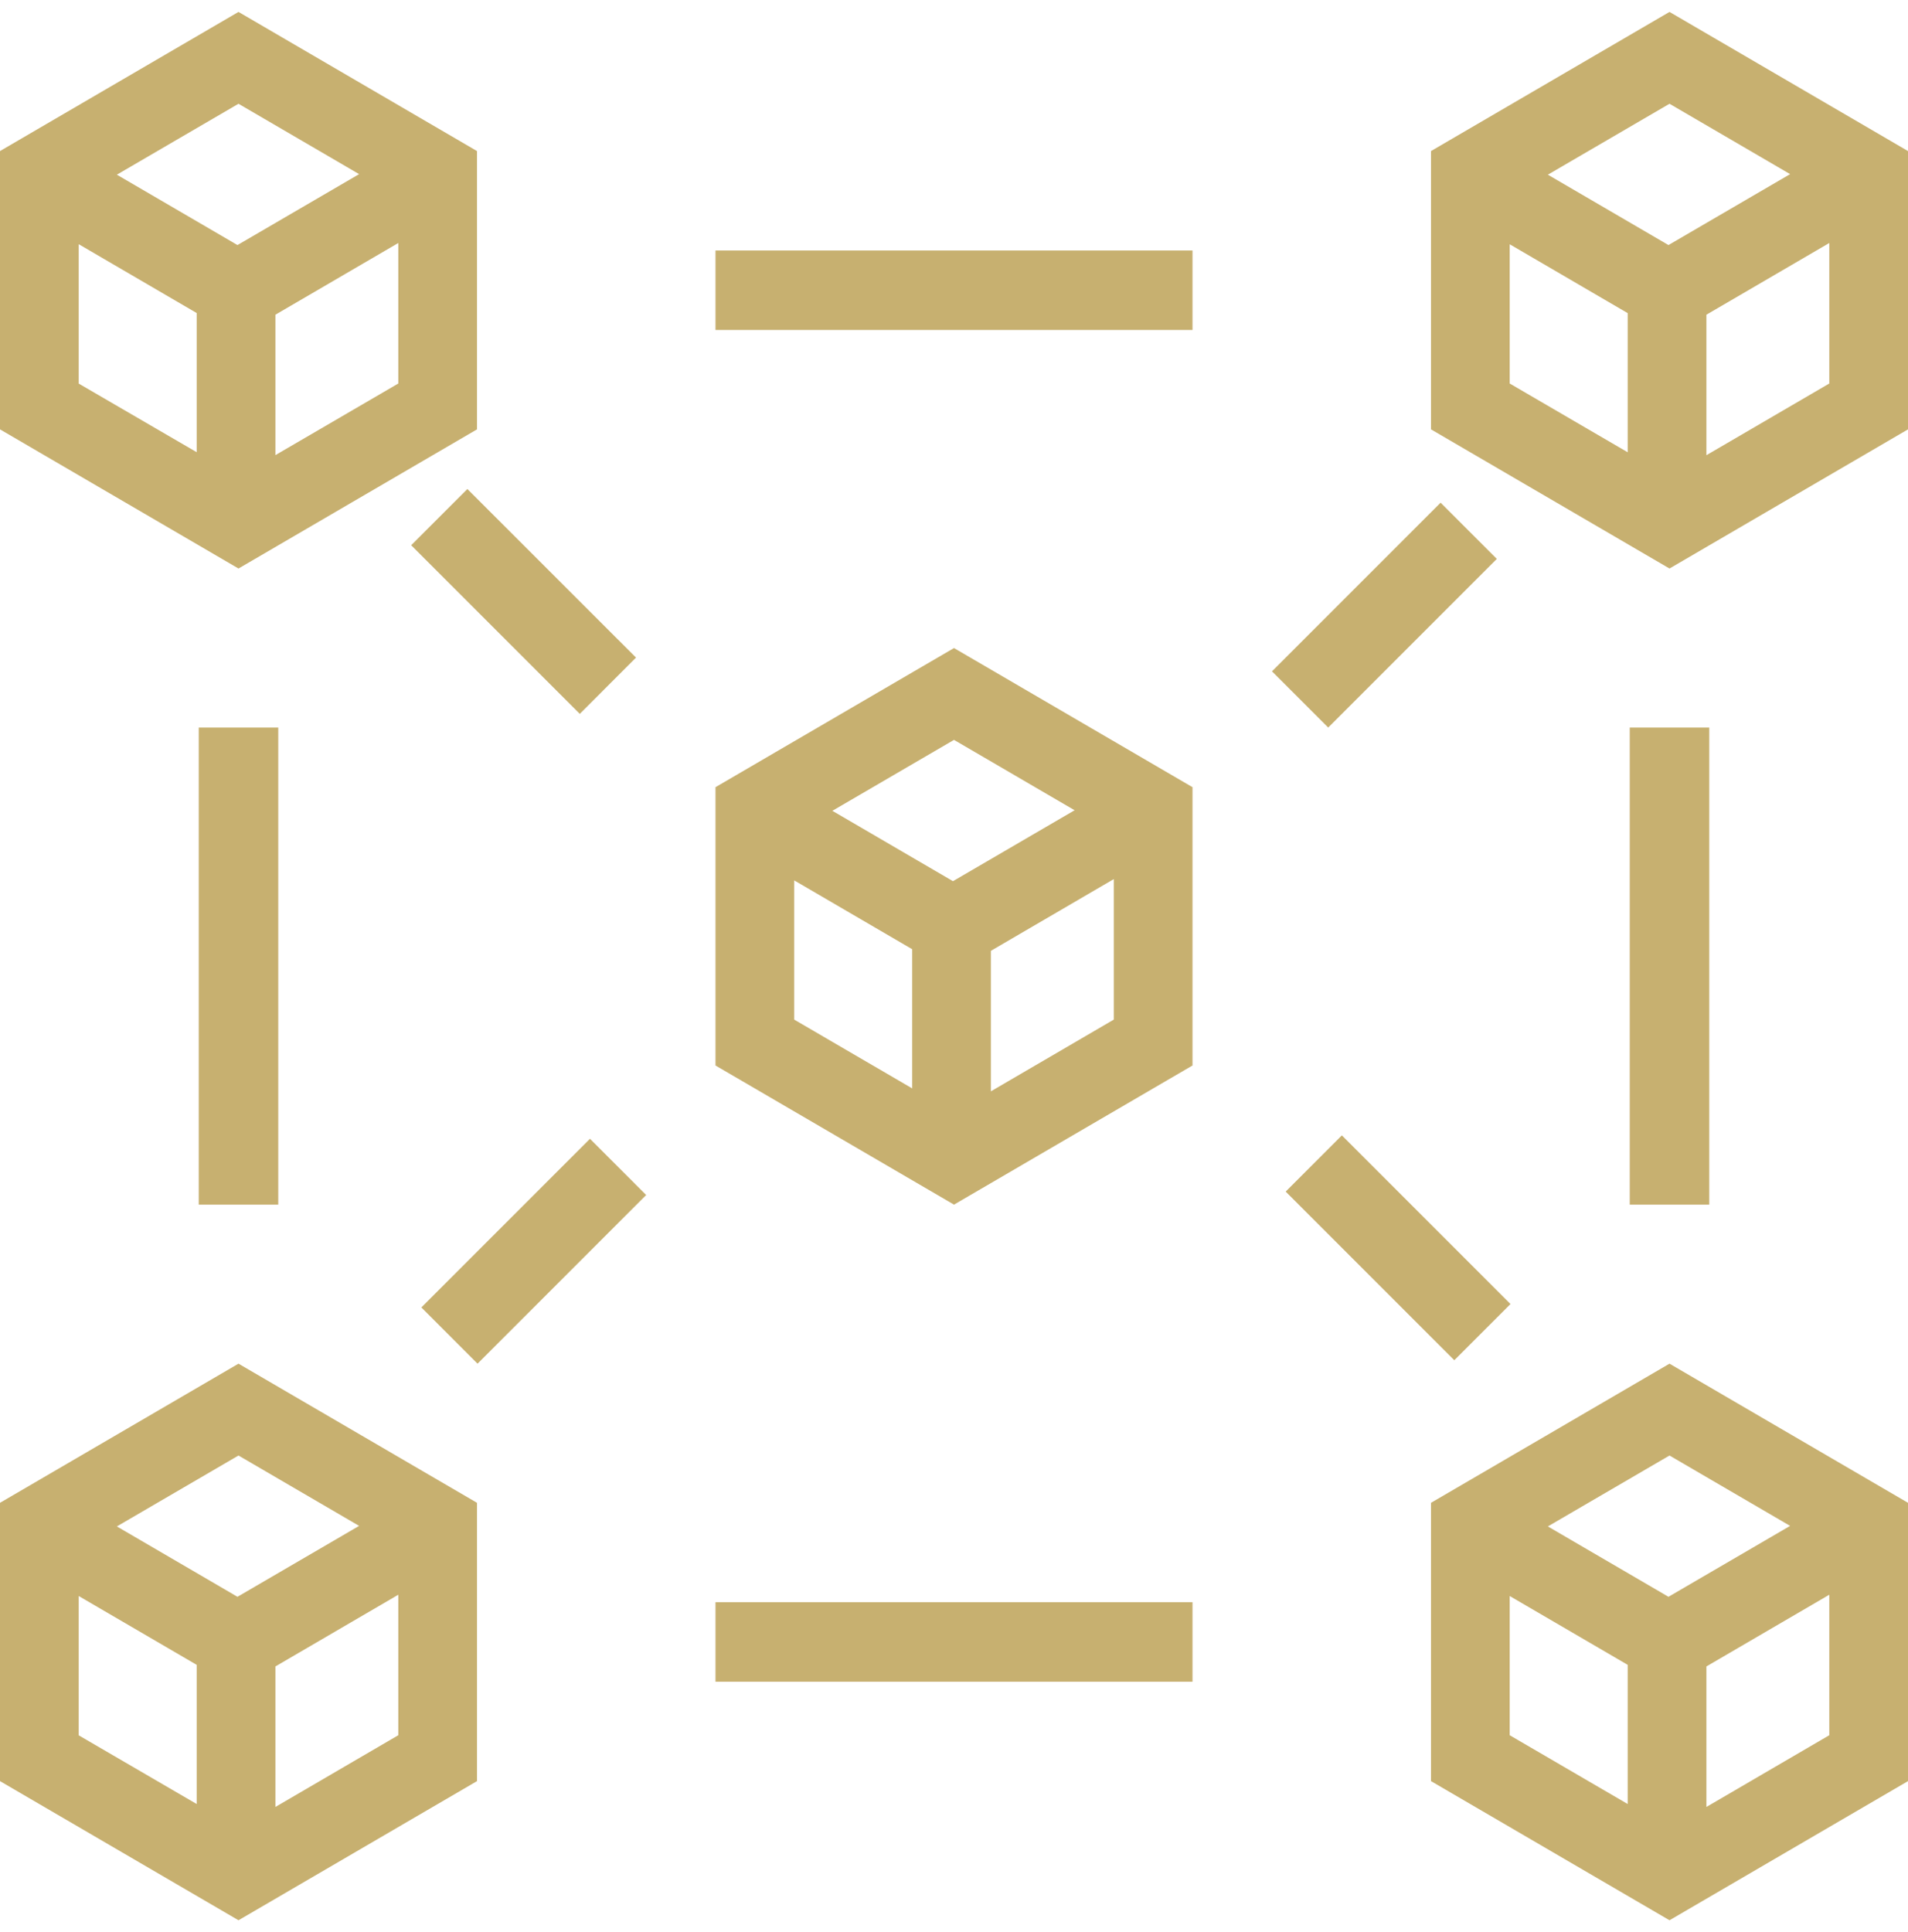 <svg width="80" height="81" viewBox="0 0 80 81" fill="none" xmlns="http://www.w3.org/2000/svg">
<g clip-path="url(#clip0_642_16837)">
<path d="M40 27.167L30 33V44.667L40 50.5L50 44.667V33L40 27.167ZM45.057 33.967L39.957 36.94L34.9 33.99L40 31.017L45.057 33.967ZM33.3 36.907L38.247 39.793V45.627L33.3 42.743V36.907ZM41.547 45.75V39.86L46.7 36.853V42.743L41.547 45.75ZM10 0.5L0 6.333V18L10 23.833L20 18V6.333L10 0.5ZM15.057 7.3L9.957 10.273L4.9 7.323L10 4.35L15.057 7.3ZM3.3 10.237L8.247 13.123V18.957L3.3 16.08V10.237ZM11.547 19.08V13.193L16.7 10.187V16.077L11.547 19.08ZM10 57.167L0 63V74.667L10 80.5L20 74.667V63L10 57.167ZM15.057 63.967L9.957 66.94L4.9 63.99L10 61.017L15.057 63.967ZM3.3 66.907L8.247 69.793V75.627L3.3 72.747V66.907ZM11.547 75.75V69.86L16.7 66.853V72.743L11.547 75.75ZM70 0.5L60 6.333V18L70 23.833L80 18V6.333L70 0.5ZM75.057 7.3L69.957 10.273L64.9 7.323L70 4.35L75.057 7.3ZM63.3 10.24L68.247 13.127V18.96L63.3 16.077V10.24ZM71.547 19.083V13.193L76.7 10.187V16.077L71.547 19.083ZM70 57.167L60 63V74.667L70 80.5L80 74.667V63L70 57.167ZM75.057 63.967L69.957 66.94L64.9 63.99L70 61.017L75.057 63.967ZM63.3 66.907L68.247 69.793V75.627L63.3 72.743V66.907ZM71.547 75.75V69.86L76.7 66.853V72.743L71.547 75.75ZM30 10.5H50V13.833H30V10.5ZM30 67.167H50V70.5H30V67.167ZM11.667 30.5V50.5H8.333V30.5H11.667ZM24.31 29.927L17.24 22.857L19.597 20.5L26.667 27.567L24.31 29.927ZM53.333 28.143L60.403 21.073L62.76 23.43L55.69 30.5L53.333 28.143ZM27.093 50.097L20.023 57.167L17.667 54.81L24.737 47.74L27.093 50.097ZM56.263 47.597L63.333 54.667L60.977 57.023L53.907 49.953L56.263 47.597ZM71.667 30.5V50.5H68.333V30.5H71.667Z" fill="#C7B070"/>
</g>
<defs>
<clipPath id="clip0_642_16837">
<rect width="80" height="80" fill="white" transform="translate(0 0.5)"/>
</clipPath>
</defs>
</svg>
